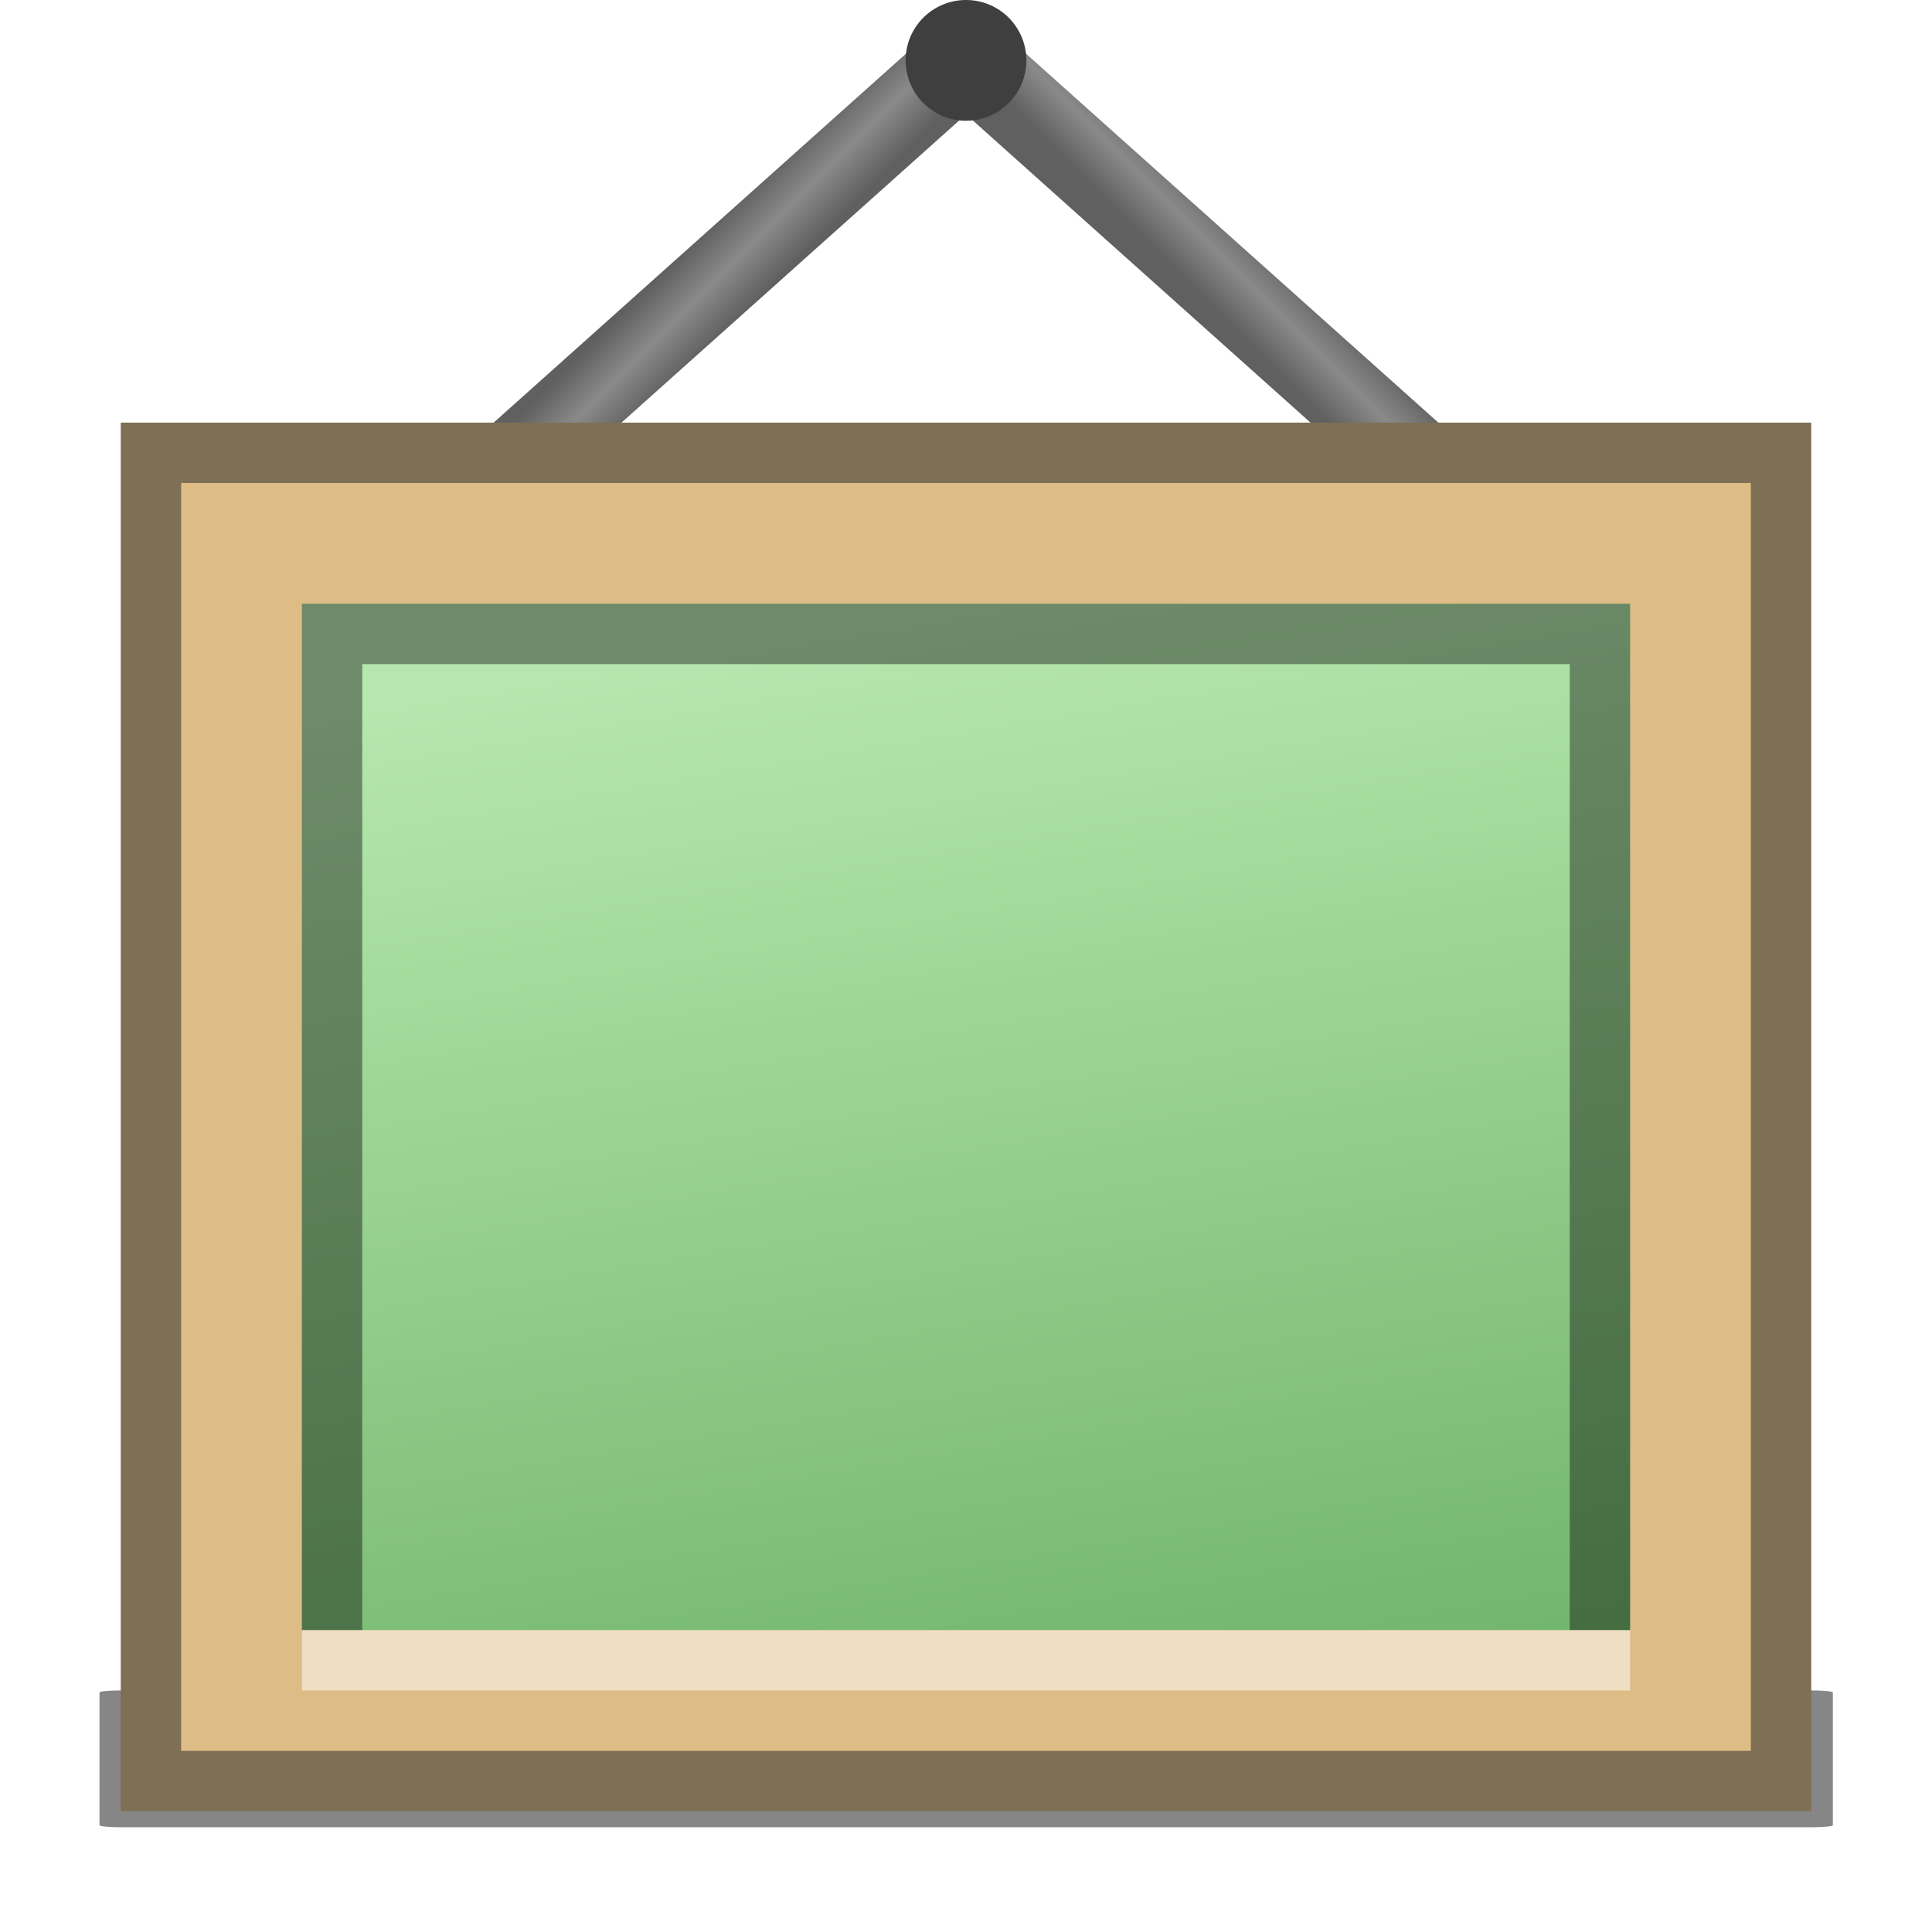 <svg height="32" width="32" xmlns="http://www.w3.org/2000/svg" xmlns:xlink="http://www.w3.org/1999/xlink"><linearGradient id="a"><stop offset="0" stop-color="#606060"/><stop offset=".5" stop-color="#8a8a8a"/><stop offset="1" stop-color="#606060"/></linearGradient><filter id="b"><feGaussianBlur stdDeviation=".806"/></filter><linearGradient id="c" gradientTransform="matrix(.958 0 0 .955 .667 .724)" gradientUnits="userSpaceOnUse" x1="61.332" x2="74.665" y1="21.336" y2="101.334"><stop offset="0" stop-color="#b6e7ae"/><stop offset="1" stop-color="#6fb369"/></linearGradient><filter id="d"><feGaussianBlur stdDeviation="2.419"/></filter><linearGradient id="e" gradientUnits="userSpaceOnUse" x1="21.5" x2="22.5" xlink:href="#a" y1="102.5" y2="101.5"/><linearGradient id="f" gradientUnits="userSpaceOnUse" x1="11" x2="12" xlink:href="#a" y1="100.5" y2="101.5"/><g transform="translate(0 -96)"><path d="m17 97-9.5 8.5-1-1 9.5-8.5z" fill="url(#f)"/><path d="m15 97 9.5 8.5 1-1-9.5-8.5z" fill="url(#e)"/><g transform="matrix(.25 0 0 .25 0 101)"><path d="m13.332 12.014c-.73-0-1.322.592-1.322 1.322v85.374c-0.0.73.592 1.322 1.322 1.322h105.085c.73 0 1.322-.592 1.322-1.322v-85.374c0-.73-.592-1.322-1.322-1.322z" filter="url(#d)" opacity=".69" transform="matrix(1.066 0 0 .103 -6.211 90.758)"/><path d="m13.855 14.16v84.325h104.038v-84.325z" filter="url(#b)" transform="matrix(1.066 0 0 1.074 -6.211 -6.321)"/><path d="m8 8h112v92h-112z" fill="#7e6f55"/><path d="m12 12h104v84h-104z" fill="#debc85"/><path d="m20 20h88v68h-88z" fill="url(#c)"/><path d="m5 10v17h1v-16h20v16h1v-17z" opacity=".4" transform="matrix(4 0 0 4 0 -20)"/><path d="m20 88h88v4h-88z" fill="#fff" opacity=".5"/></g><circle cx="16" cy="97" fill="#3f3f3f" r="1"/></g></svg>
